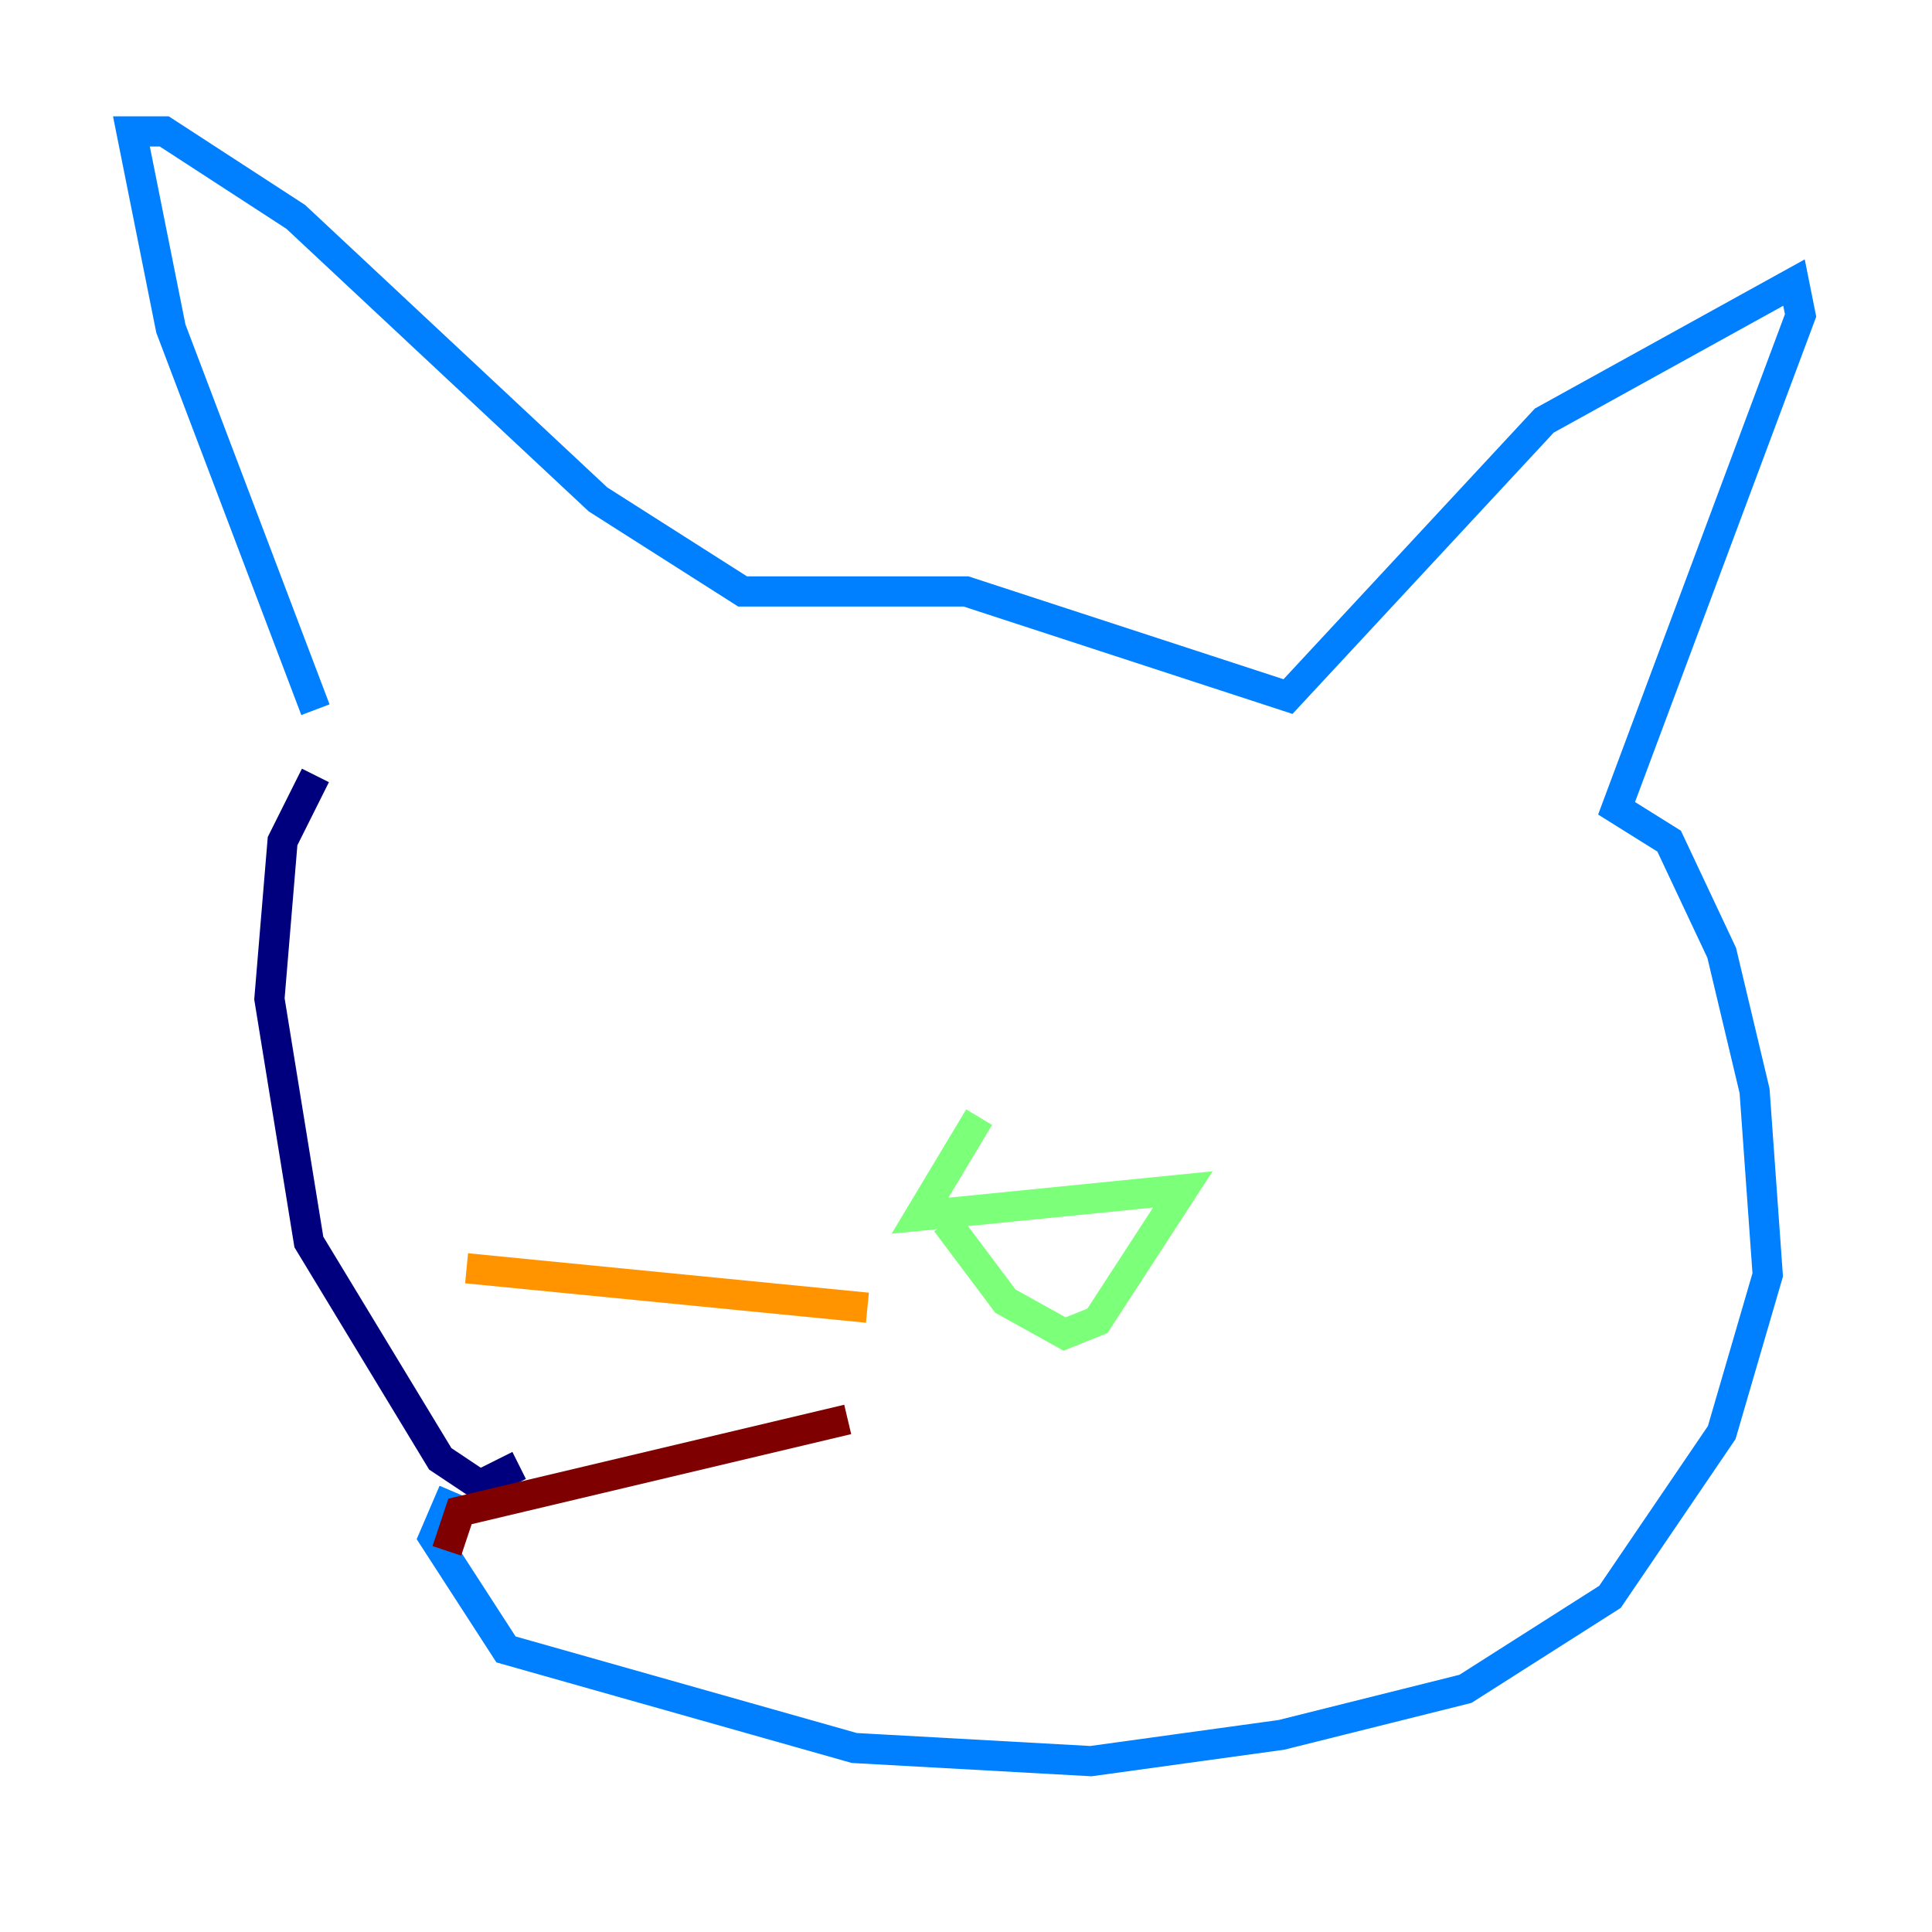 <?xml version="1.0" encoding="utf-8" ?>
<svg baseProfile="tiny" height="128" version="1.2" viewBox="0,0,128,128" width="128" xmlns="http://www.w3.org/2000/svg" xmlns:ev="http://www.w3.org/2001/xml-events" xmlns:xlink="http://www.w3.org/1999/xlink"><defs /><polyline fill="none" points="34.395,97.088 31.782,98.395 29.17,96.653 20.463,82.286 17.85,66.177 18.721,55.728 20.898,51.374" stroke="#00007f" stroke-width="2" /><polyline fill="none" points="20.898,47.02 11.32,21.769 8.707,8.707 10.884,8.707 19.592,14.367 39.619,33.088 49.197,39.184 64.0,39.184 85.333,46.15 102.313,27.864 118.857,18.721 119.293,20.898 107.102,53.551 110.585,55.728 114.068,63.129 116.245,72.272 117.116,84.463 114.068,94.912 106.667,105.796 97.088,111.891 84.898,114.939 72.272,116.68 56.599,115.809 33.524,109.279 28.735,101.878 30.041,98.83" stroke="#0080ff" stroke-width="2" /><polyline fill="none" points="64.871,74.014 60.952,80.544 78.367,78.803 72.707,87.51 70.531,88.381 66.612,86.204 62.694,80.98" stroke="#7cff79" stroke-width="2" /><polyline fill="none" points="57.469,86.639 30.912,84.027" stroke="#ff9400" stroke-width="2" /><polyline fill="none" points="56.163,94.041 30.476,100.136 29.605,102.748" stroke="#7f0000" stroke-width="2" /></svg>